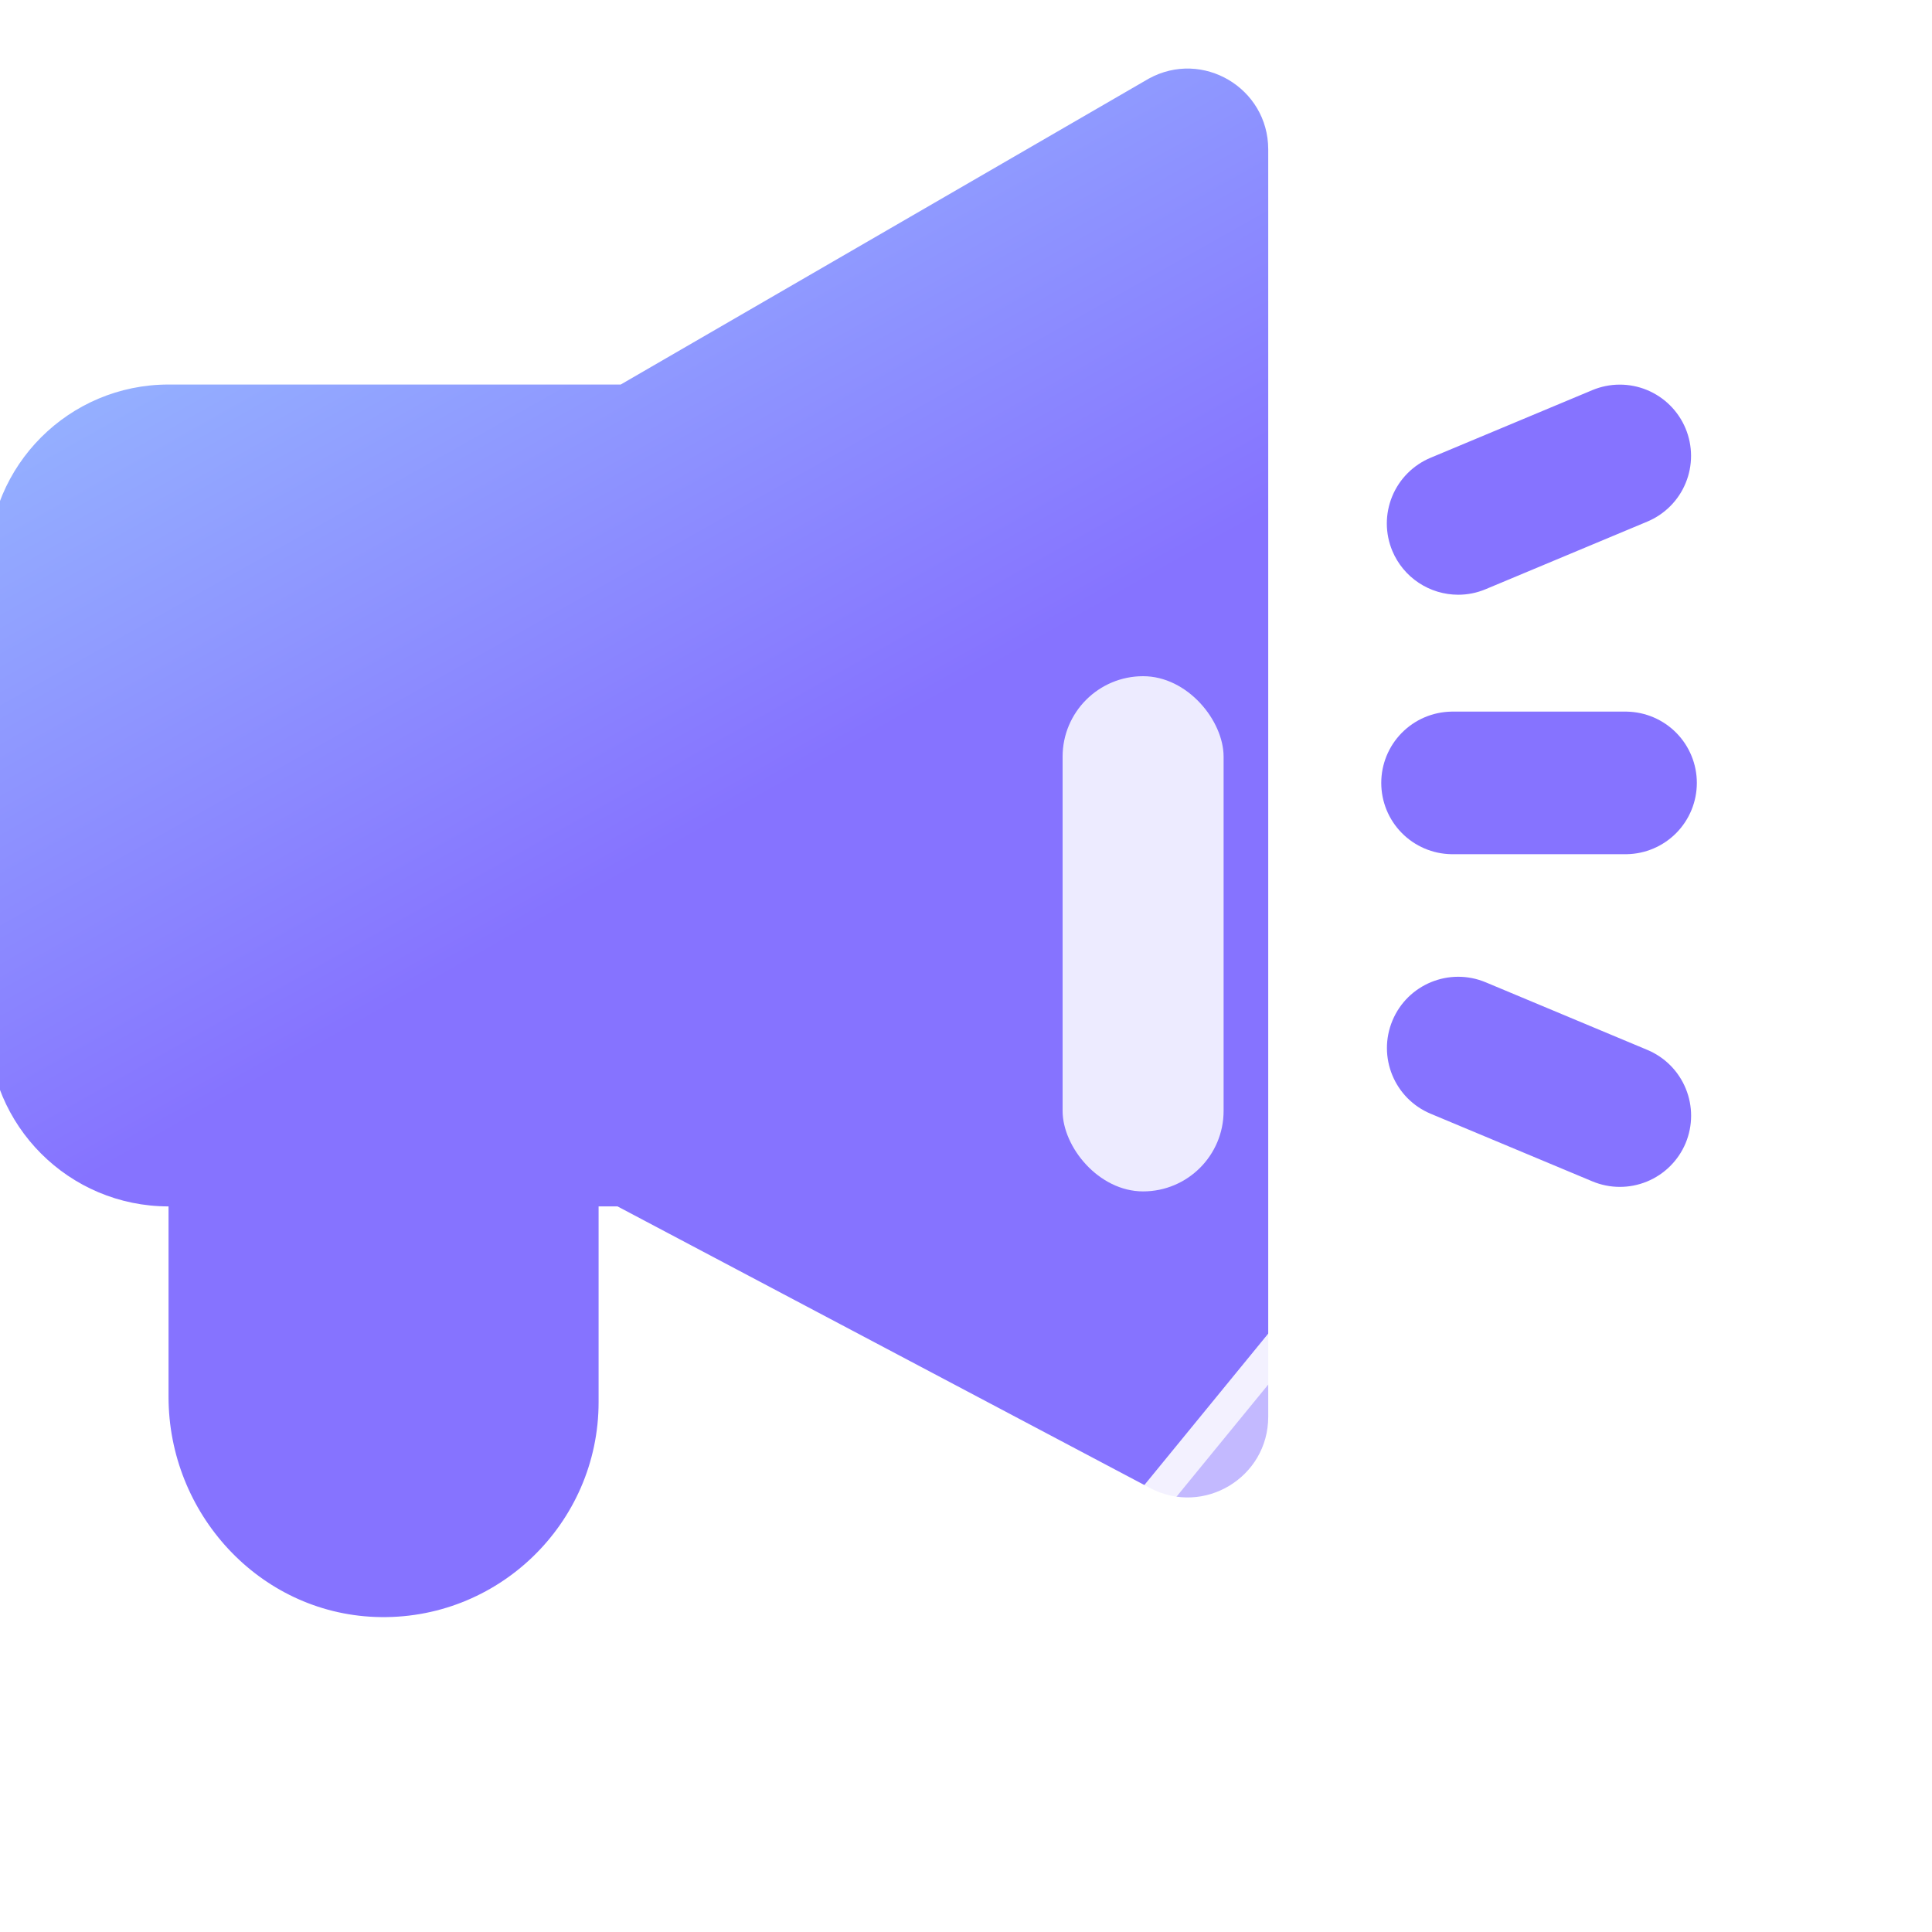 <svg xmlns="http://www.w3.org/2000/svg" width="60" height="60" viewBox="0 0 60 60" fill="none">
  <g clip-path="url(#clip0_3783_257)">
    <g filter="url(#filter0_i_3783_257)">
      <path d="M49.074 30.528H54.519C55.1 30.518 55.653 30.281 56.061 29.867C56.468 29.453 56.697 28.895 56.697 28.314C56.697 27.733 56.468 27.175 56.061 26.761C55.653 26.347 55.1 26.11 54.519 26.1H49.074C48.493 26.11 47.939 26.347 47.532 26.761C47.124 27.175 46.896 27.733 46.896 28.314C46.896 28.895 47.124 29.453 47.532 29.867C47.939 30.281 48.493 30.518 49.074 30.528ZM49.284 22.47C49.569 22.47 49.857 22.416 50.136 22.299L55.158 20.199C55.426 20.087 55.669 19.923 55.874 19.717C56.079 19.511 56.241 19.267 56.351 18.998C56.462 18.729 56.518 18.441 56.517 18.15C56.516 17.86 56.458 17.572 56.346 17.304C56.234 17.036 56.07 16.793 55.864 16.588C55.658 16.383 55.413 16.221 55.144 16.11C54.876 16 54.587 15.944 54.297 15.945C54.006 15.946 53.719 16.004 53.451 16.116L48.429 18.216C48.16 18.328 47.917 18.492 47.712 18.698C47.507 18.904 47.345 19.149 47.235 19.417C47.125 19.686 47.068 19.974 47.069 20.265C47.07 20.555 47.129 20.843 47.241 21.111C47.41 21.513 47.694 21.857 48.057 22.098C48.421 22.34 48.847 22.469 49.284 22.47ZM55.161 36.606L50.139 34.506C49.011 34.035 47.715 34.566 47.244 35.694C46.773 36.822 47.304 38.118 48.432 38.589L53.454 40.689C53.995 40.915 54.604 40.917 55.147 40.694C55.69 40.471 56.122 40.042 56.349 39.501C56.574 38.959 56.576 38.351 56.353 37.808C56.131 37.265 55.702 36.833 55.161 36.606ZM39.678 6.441L23.277 15.942H9.234C6.144 15.942 3.639 18.447 3.639 21.537V35.871C3.639 38.961 6.144 41.466 9.234 41.466V47.379C9.234 50.994 12.039 54.078 15.654 54.216C19.452 54.36 22.59 51.312 22.59 47.544V41.466H23.178L39.714 50.211C41.382 51.093 43.386 49.884 43.386 48V8.637C43.383 6.732 41.346 5.526 39.678 6.441Z" fill="url(#paint0_linear_3783_257)"/>
    </g>
    <rect x="33" y="21" width="5" height="16" rx="2.5" fill="#EDEBFF"/>
    <g filter="url(#filter1_b_3783_257)">
      <path d="M40.678 39.839C41.878 38.372 44.122 38.372 45.322 39.839L53.715 50.101C55.317 52.059 53.924 55 51.393 55H34.607C32.076 55 30.683 52.059 32.285 50.101L40.678 39.839Z" fill="white" fill-opacity="0.5"/>
      <path d="M41.065 40.156C42.065 38.933 43.935 38.933 44.935 40.156L53.328 50.417C54.663 52.05 53.502 54.5 51.393 54.5H34.607C32.498 54.5 31.337 52.05 32.672 50.417L41.065 40.156Z" stroke="white" stroke-opacity="0.8"/>
    </g>
  </g>
  <defs>
    <filter id="filter0_i_3783_257" x="-0.361" y="2.129" width="57.059" height="52.092" filterUnits="userSpaceOnUse" color-interpolation-filters="sRGB">
      <feFlood flood-opacity="0" result="BackgroundImageFix"/>
      <feBlend mode="normal" in="SourceGraphic" in2="BackgroundImageFix" result="shape"/>
      <feColorMatrix in="SourceAlpha" type="matrix" values="0 0 0 0 0 0 0 0 0 0 0 0 0 0 0 0 0 0 127 0" result="hardAlpha"/>
      <feOffset dx="-4" dy="-4"/>
      <feGaussianBlur stdDeviation="2"/>
      <feComposite in2="hardAlpha" operator="arithmetic" k2="-1" k3="1"/>
      <feColorMatrix type="matrix" values="0 0 0 0 0.51 0 0 0 0 0.429 0 0 0 0 1 0 0 0 1 0"/>
      <feBlend mode="normal" in2="shape" result="effect1_innerShadow_3783_257"/>
    </filter>
    <filter id="filter1_b_3783_257" x="23.602" y="30.738" width="38.797" height="32.262" filterUnits="userSpaceOnUse" color-interpolation-filters="sRGB">
      <feFlood flood-opacity="0" result="BackgroundImageFix"/>
      <feGaussianBlur in="BackgroundImageFix" stdDeviation="4"/>
      <feComposite in2="SourceAlpha" operator="in" result="effect1_backgroundBlur_3783_257"/>
      <feBlend mode="normal" in="SourceGraphic" in2="effect1_backgroundBlur_3783_257" result="shape"/>
    </filter>
    <linearGradient id="paint0_linear_3783_257" x1="7.5" y1="14.5" x2="18.5" y2="34" gradientUnits="userSpaceOnUse">
      <stop stop-color="#95B3FF"/>
      <stop offset="1" stop-color="#8673FF"/>
    </linearGradient>
    <clipPath id="clip0_3783_257">
      <rect width="60" height="60" fill="white"/>
    </clipPath>
  </defs>
</svg>